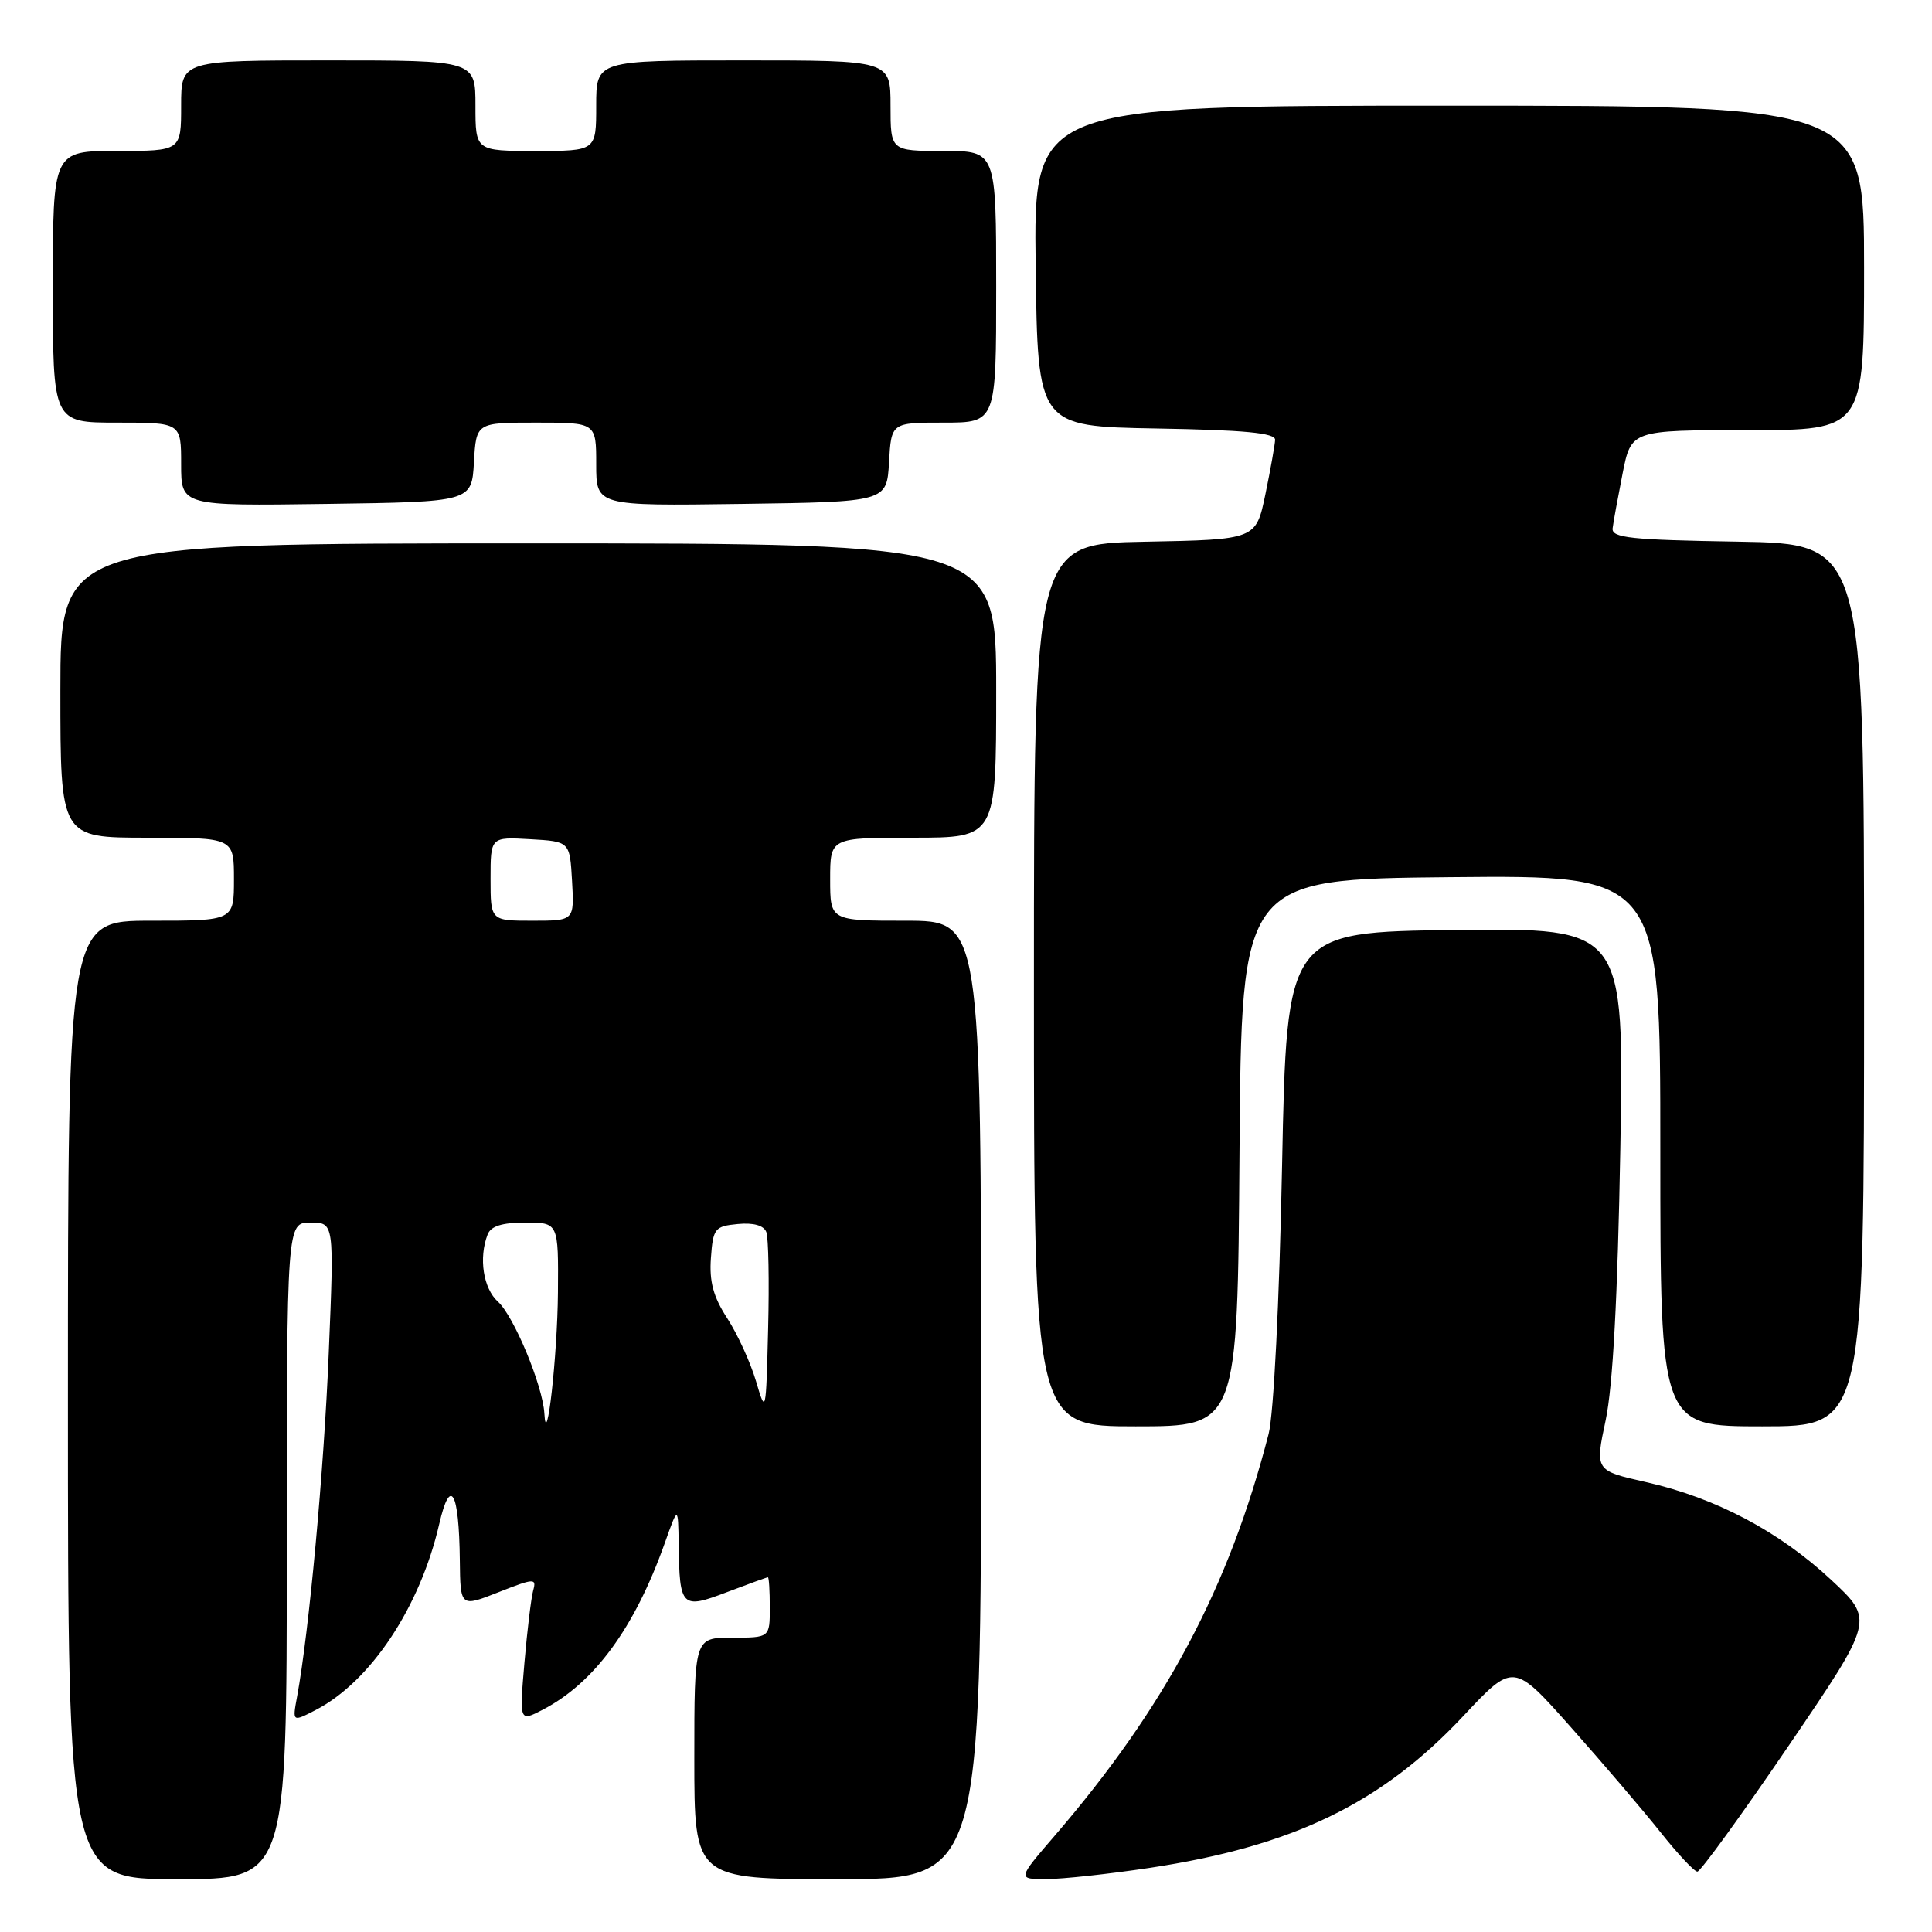 <?xml version="1.0" encoding="UTF-8" standalone="no"?>
<!DOCTYPE svg PUBLIC "-//W3C//DTD SVG 1.1//EN" "http://www.w3.org/Graphics/SVG/1.1/DTD/svg11.dtd" >
<svg xmlns="http://www.w3.org/2000/svg" xmlns:xlink="http://www.w3.org/1999/xlink" version="1.1" viewBox="0 0 256 256">
 <g >
 <path fill="currentColor"
d=" M 38.00 205.50 C 38.00 162.00 38.00 162.00 41.14 162.00 C 44.28 162.00 44.28 162.00 43.56 179.25 C 42.92 194.90 40.95 216.25 39.36 224.84 C 38.74 228.18 38.74 228.18 41.82 226.59 C 49.10 222.83 55.66 212.96 58.20 201.94 C 59.68 195.55 60.83 197.57 60.93 206.74 C 61.00 212.97 61.00 212.97 66.07 210.97 C 70.79 209.11 71.11 209.10 70.65 210.74 C 70.38 211.71 69.86 216.02 69.49 220.32 C 68.82 228.15 68.82 228.15 71.89 226.56 C 78.73 223.02 84.07 215.74 88.07 204.51 C 89.85 199.50 89.85 199.50 89.93 204.67 C 90.04 213.00 90.31 213.26 96.34 210.96 C 99.18 209.88 101.61 209.00 101.75 209.00 C 101.89 209.00 102.00 210.80 102.00 213.00 C 102.00 217.00 102.00 217.00 97.00 217.00 C 92.00 217.00 92.00 217.00 92.00 233.00 C 92.00 249.00 92.00 249.00 111.00 249.00 C 130.00 249.00 130.00 249.00 130.00 185.50 C 130.00 122.00 130.00 122.00 120.00 122.00 C 110.00 122.00 110.00 122.00 110.00 116.50 C 110.00 111.00 110.00 111.00 121.00 111.00 C 132.00 111.00 132.00 111.00 132.00 91.50 C 132.00 72.00 132.00 72.00 70.00 72.00 C 8.00 72.00 8.00 72.00 8.00 91.50 C 8.00 111.00 8.00 111.00 19.50 111.00 C 31.00 111.00 31.00 111.00 31.00 116.50 C 31.00 122.00 31.00 122.00 20.00 122.00 C 9.00 122.00 9.00 122.00 9.00 185.50 C 9.00 249.00 9.00 249.00 23.50 249.00 C 38.00 249.00 38.00 249.00 38.00 205.50 Z  M 152.30 247.51 C 171.32 244.64 183.02 238.98 193.88 227.40 C 200.54 220.29 200.54 220.29 208.18 228.90 C 212.38 233.63 217.70 239.86 220.00 242.75 C 222.29 245.64 224.50 248.00 224.91 248.00 C 225.32 248.00 230.76 240.50 237.00 231.33 C 248.35 214.65 248.35 214.65 242.61 209.31 C 235.72 202.90 227.33 198.47 218.12 196.39 C 211.34 194.86 211.34 194.86 212.76 188.18 C 213.71 183.70 214.35 171.86 214.70 152.23 C 215.22 122.96 215.22 122.96 192.86 123.23 C 170.50 123.50 170.50 123.50 169.88 154.50 C 169.52 172.62 168.77 187.37 168.10 190.00 C 162.83 210.41 154.44 226.18 139.75 243.25 C 134.80 249.00 134.80 249.00 138.65 248.99 C 140.77 248.99 146.91 248.32 152.30 247.51 Z  M 164.24 152.75 C 164.50 116.50 164.50 116.50 192.25 116.23 C 220.00 115.97 220.00 115.97 220.00 152.48 C 220.00 189.00 220.00 189.00 233.50 189.00 C 247.00 189.00 247.00 189.00 247.00 130.52 C 247.00 72.05 247.00 72.05 230.25 71.77 C 216.05 71.54 213.53 71.27 213.68 70.00 C 213.78 69.17 214.38 65.91 215.00 62.75 C 216.14 57.00 216.14 57.00 231.57 57.00 C 247.00 57.00 247.00 57.00 247.00 35.50 C 247.00 14.00 247.00 14.00 191.98 14.00 C 136.96 14.00 136.96 14.00 137.23 35.25 C 137.50 56.50 137.50 56.50 153.25 56.78 C 164.89 56.98 168.99 57.37 168.96 58.28 C 168.93 58.95 168.35 62.20 167.67 65.50 C 166.42 71.50 166.42 71.50 151.71 71.78 C 137.00 72.05 137.00 72.05 137.00 130.53 C 137.00 189.00 137.00 189.00 150.49 189.00 C 163.98 189.00 163.98 189.00 164.24 152.75 Z  M 62.80 61.25 C 63.10 56.00 63.10 56.00 71.05 56.00 C 79.00 56.00 79.00 56.00 79.00 61.52 C 79.00 67.04 79.00 67.04 98.25 66.77 C 117.50 66.50 117.50 66.50 117.80 61.25 C 118.10 56.00 118.10 56.00 125.05 56.00 C 132.00 56.00 132.00 56.00 132.00 38.00 C 132.00 20.00 132.00 20.00 125.00 20.00 C 118.00 20.00 118.00 20.00 118.00 14.00 C 118.00 8.00 118.00 8.00 98.50 8.00 C 79.00 8.00 79.00 8.00 79.00 14.00 C 79.00 20.00 79.00 20.00 71.00 20.00 C 63.00 20.00 63.00 20.00 63.00 14.00 C 63.00 8.00 63.00 8.00 43.50 8.00 C 24.00 8.00 24.00 8.00 24.00 14.00 C 24.00 20.00 24.00 20.00 15.50 20.00 C 7.00 20.00 7.00 20.00 7.00 38.00 C 7.00 56.00 7.00 56.00 15.50 56.00 C 24.00 56.00 24.00 56.00 24.00 61.52 C 24.00 67.04 24.00 67.04 43.25 66.77 C 62.50 66.50 62.50 66.50 62.80 61.25 Z  M 72.13 187.29 C 71.92 183.61 68.09 174.39 65.98 172.48 C 64.03 170.72 63.41 166.69 64.61 163.58 C 65.03 162.47 66.52 162.00 69.61 162.00 C 74.00 162.00 74.00 162.00 73.93 171.25 C 73.86 179.69 72.42 192.50 72.13 187.29 Z  M 100.17 183.00 C 99.44 180.53 97.73 176.79 96.37 174.69 C 94.52 171.85 93.97 169.81 94.20 166.69 C 94.48 162.77 94.71 162.48 97.76 162.19 C 99.83 161.99 101.20 162.37 101.54 163.25 C 101.83 164.00 101.94 169.77 101.78 176.06 C 101.50 187.36 101.48 187.44 100.17 183.00 Z  M 65.00 116.45 C 65.00 110.90 65.00 110.90 70.25 111.20 C 75.50 111.50 75.50 111.50 75.80 116.75 C 76.10 122.00 76.10 122.00 70.55 122.00 C 65.00 122.00 65.00 122.00 65.00 116.45 Z "/>
</g>
</svg>